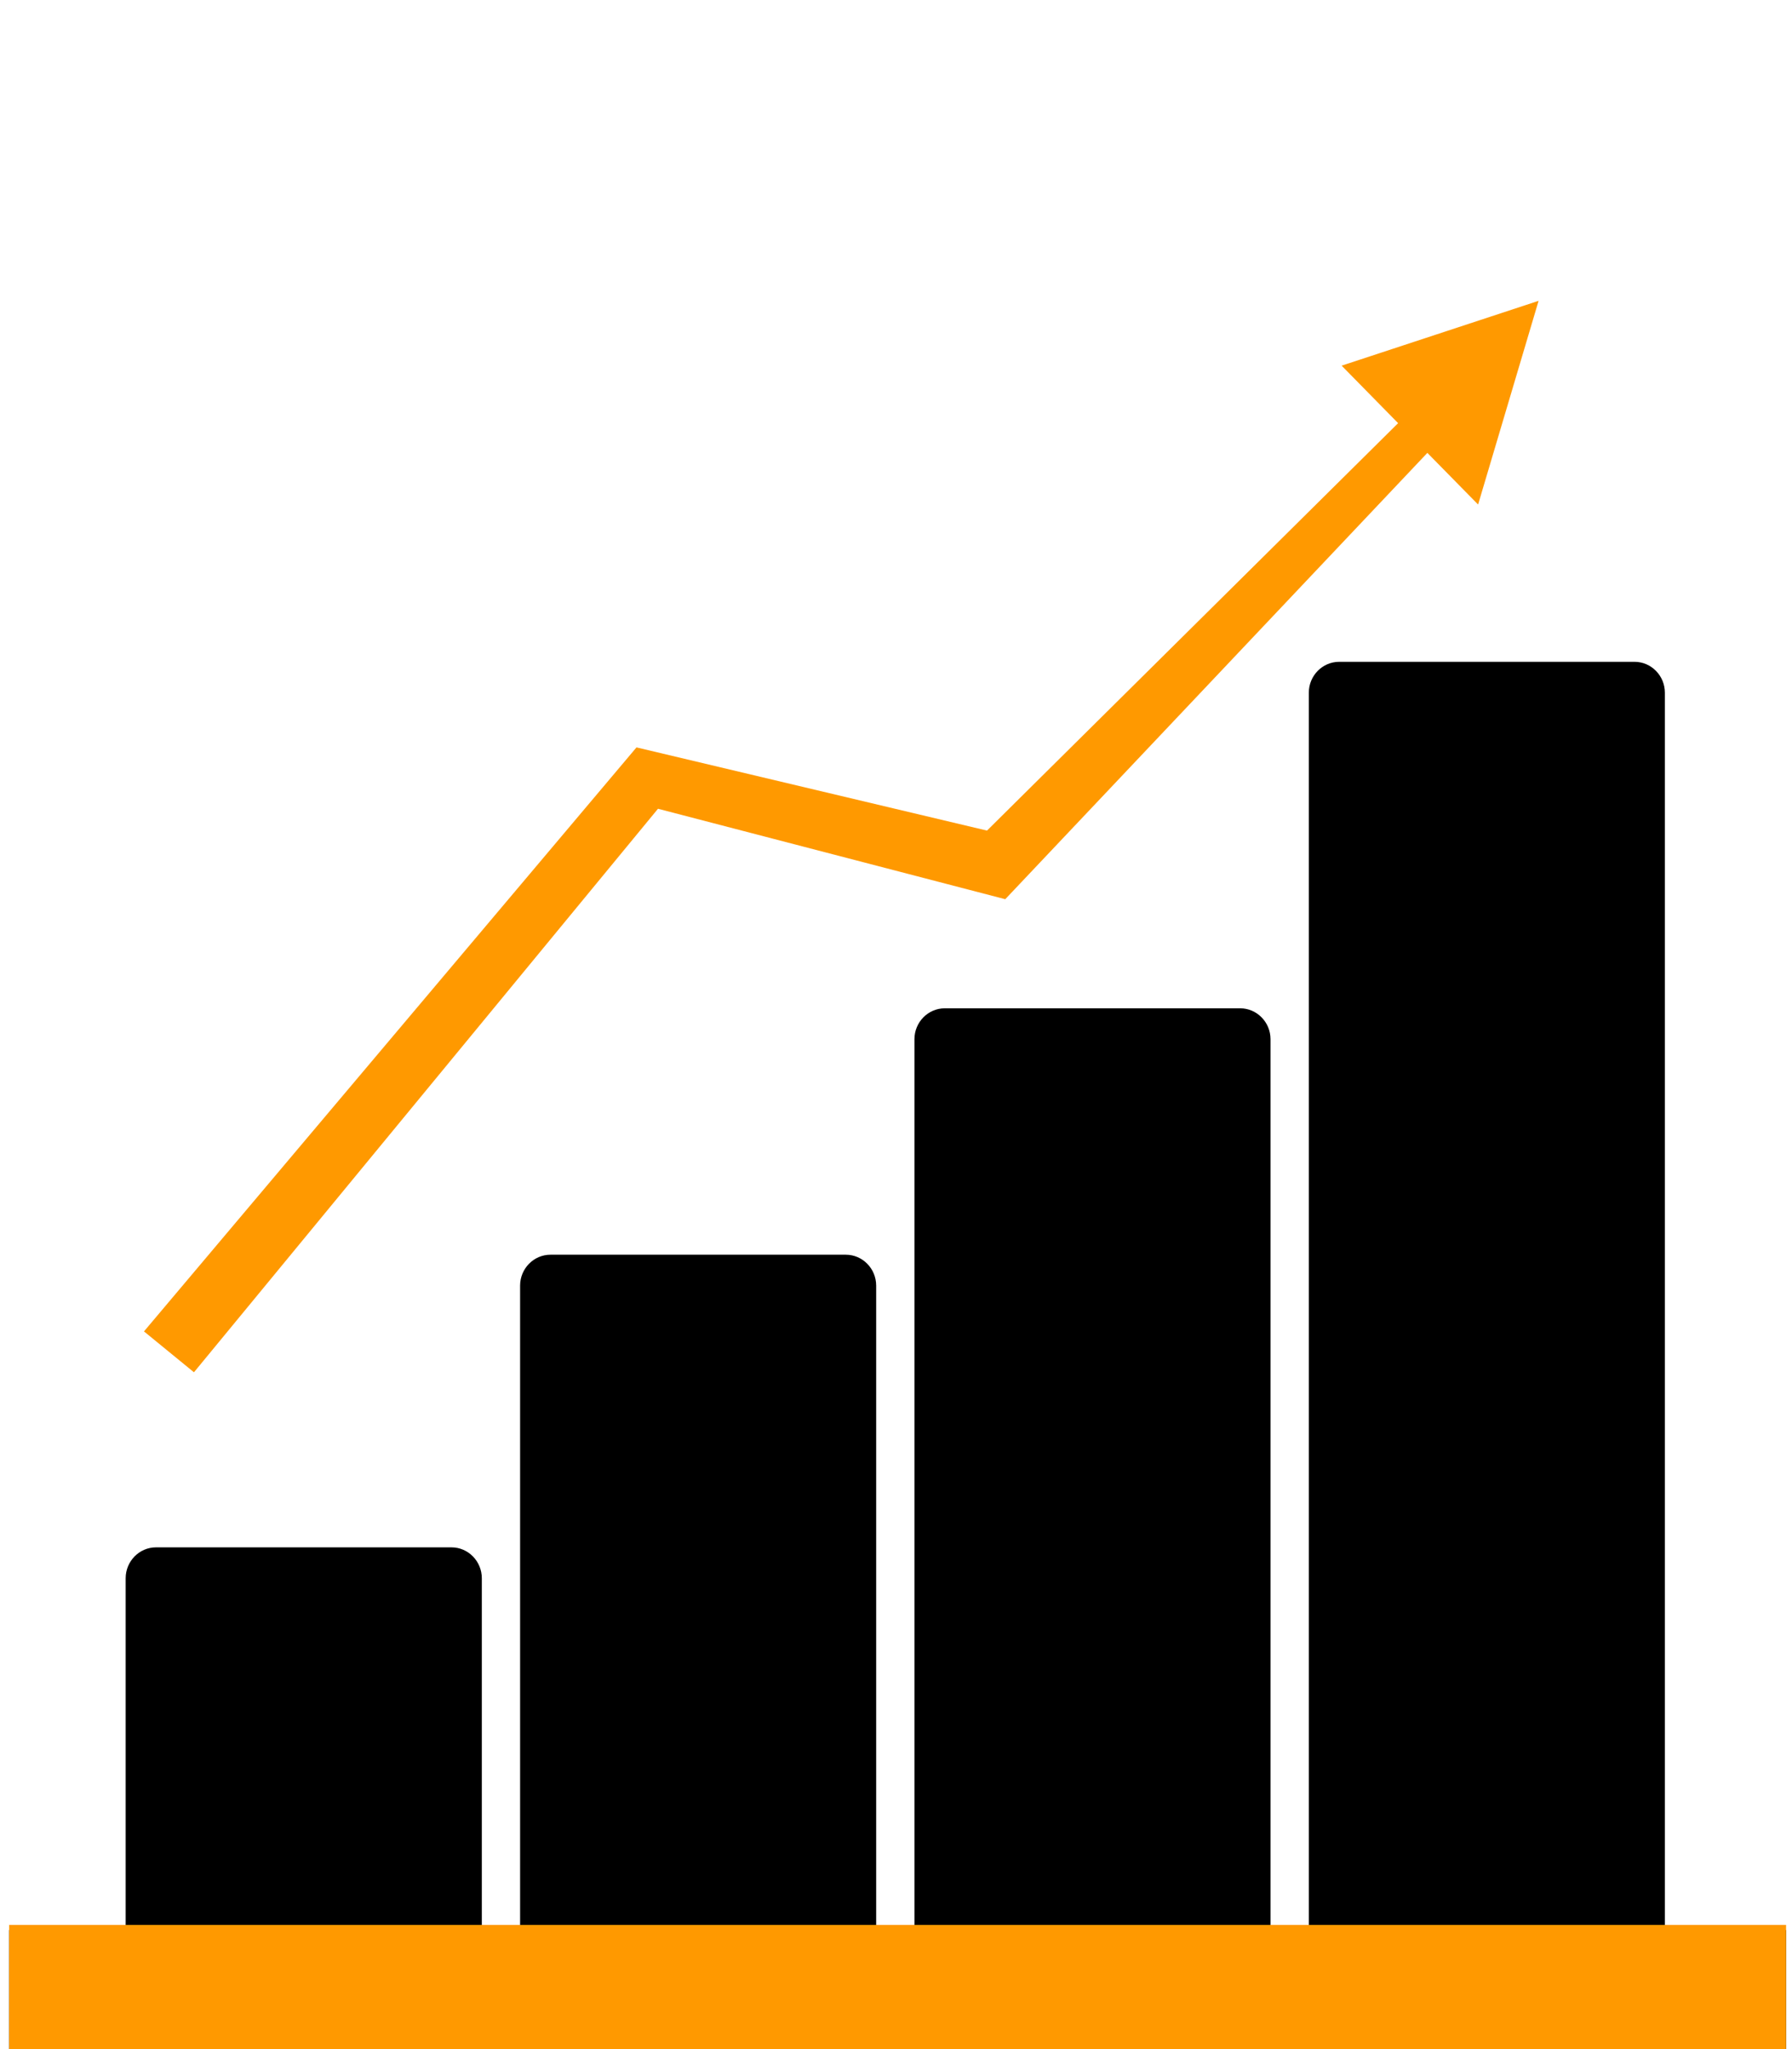 <svg width="119" height="136" viewBox="0 0 119 136" fill="none" xmlns="http://www.w3.org/2000/svg">
<g clip-path="url(#clip0)">
<path d="M102.172 19.966L89.093 24.269L92.843 28.085L65.543 55.127L42.267 49.605L9.561 88.366L12.88 91.079L43.695 53.678L66.755 59.681L94.786 30.058L98.155 33.486L102.172 19.966Z" fill="#FF9900"/>
<path d="M110.558 128.1V45.974C110.558 44.847 109.653 43.925 108.546 43.925H88.926C87.819 43.925 86.914 44.847 86.914 45.974V128.1H84.37V68.971C84.37 67.844 83.464 66.922 82.357 66.922H62.738C61.63 66.922 60.725 67.844 60.725 68.971V128.1H58.183V85.325C58.183 84.198 57.278 83.276 56.17 83.276H36.551C35.444 83.276 34.538 84.198 34.538 85.325V128.1H31.996V104.748C31.996 103.621 31.091 102.699 29.984 102.699H10.358C9.25 102.699 8.345 103.621 8.345 104.748V128.1H0.607V136H118.607V128.1H110.558Z" fill="black"/>
<rect x="0.607" y="127.757" width="118" height="8.242" fill="#FF9900"/>
</g>
<defs>
<clipPath id="clip0">
<rect width="118" height="136" fill="white" transform="translate(0.607)"/>
</clipPath>
</defs>
</svg>
